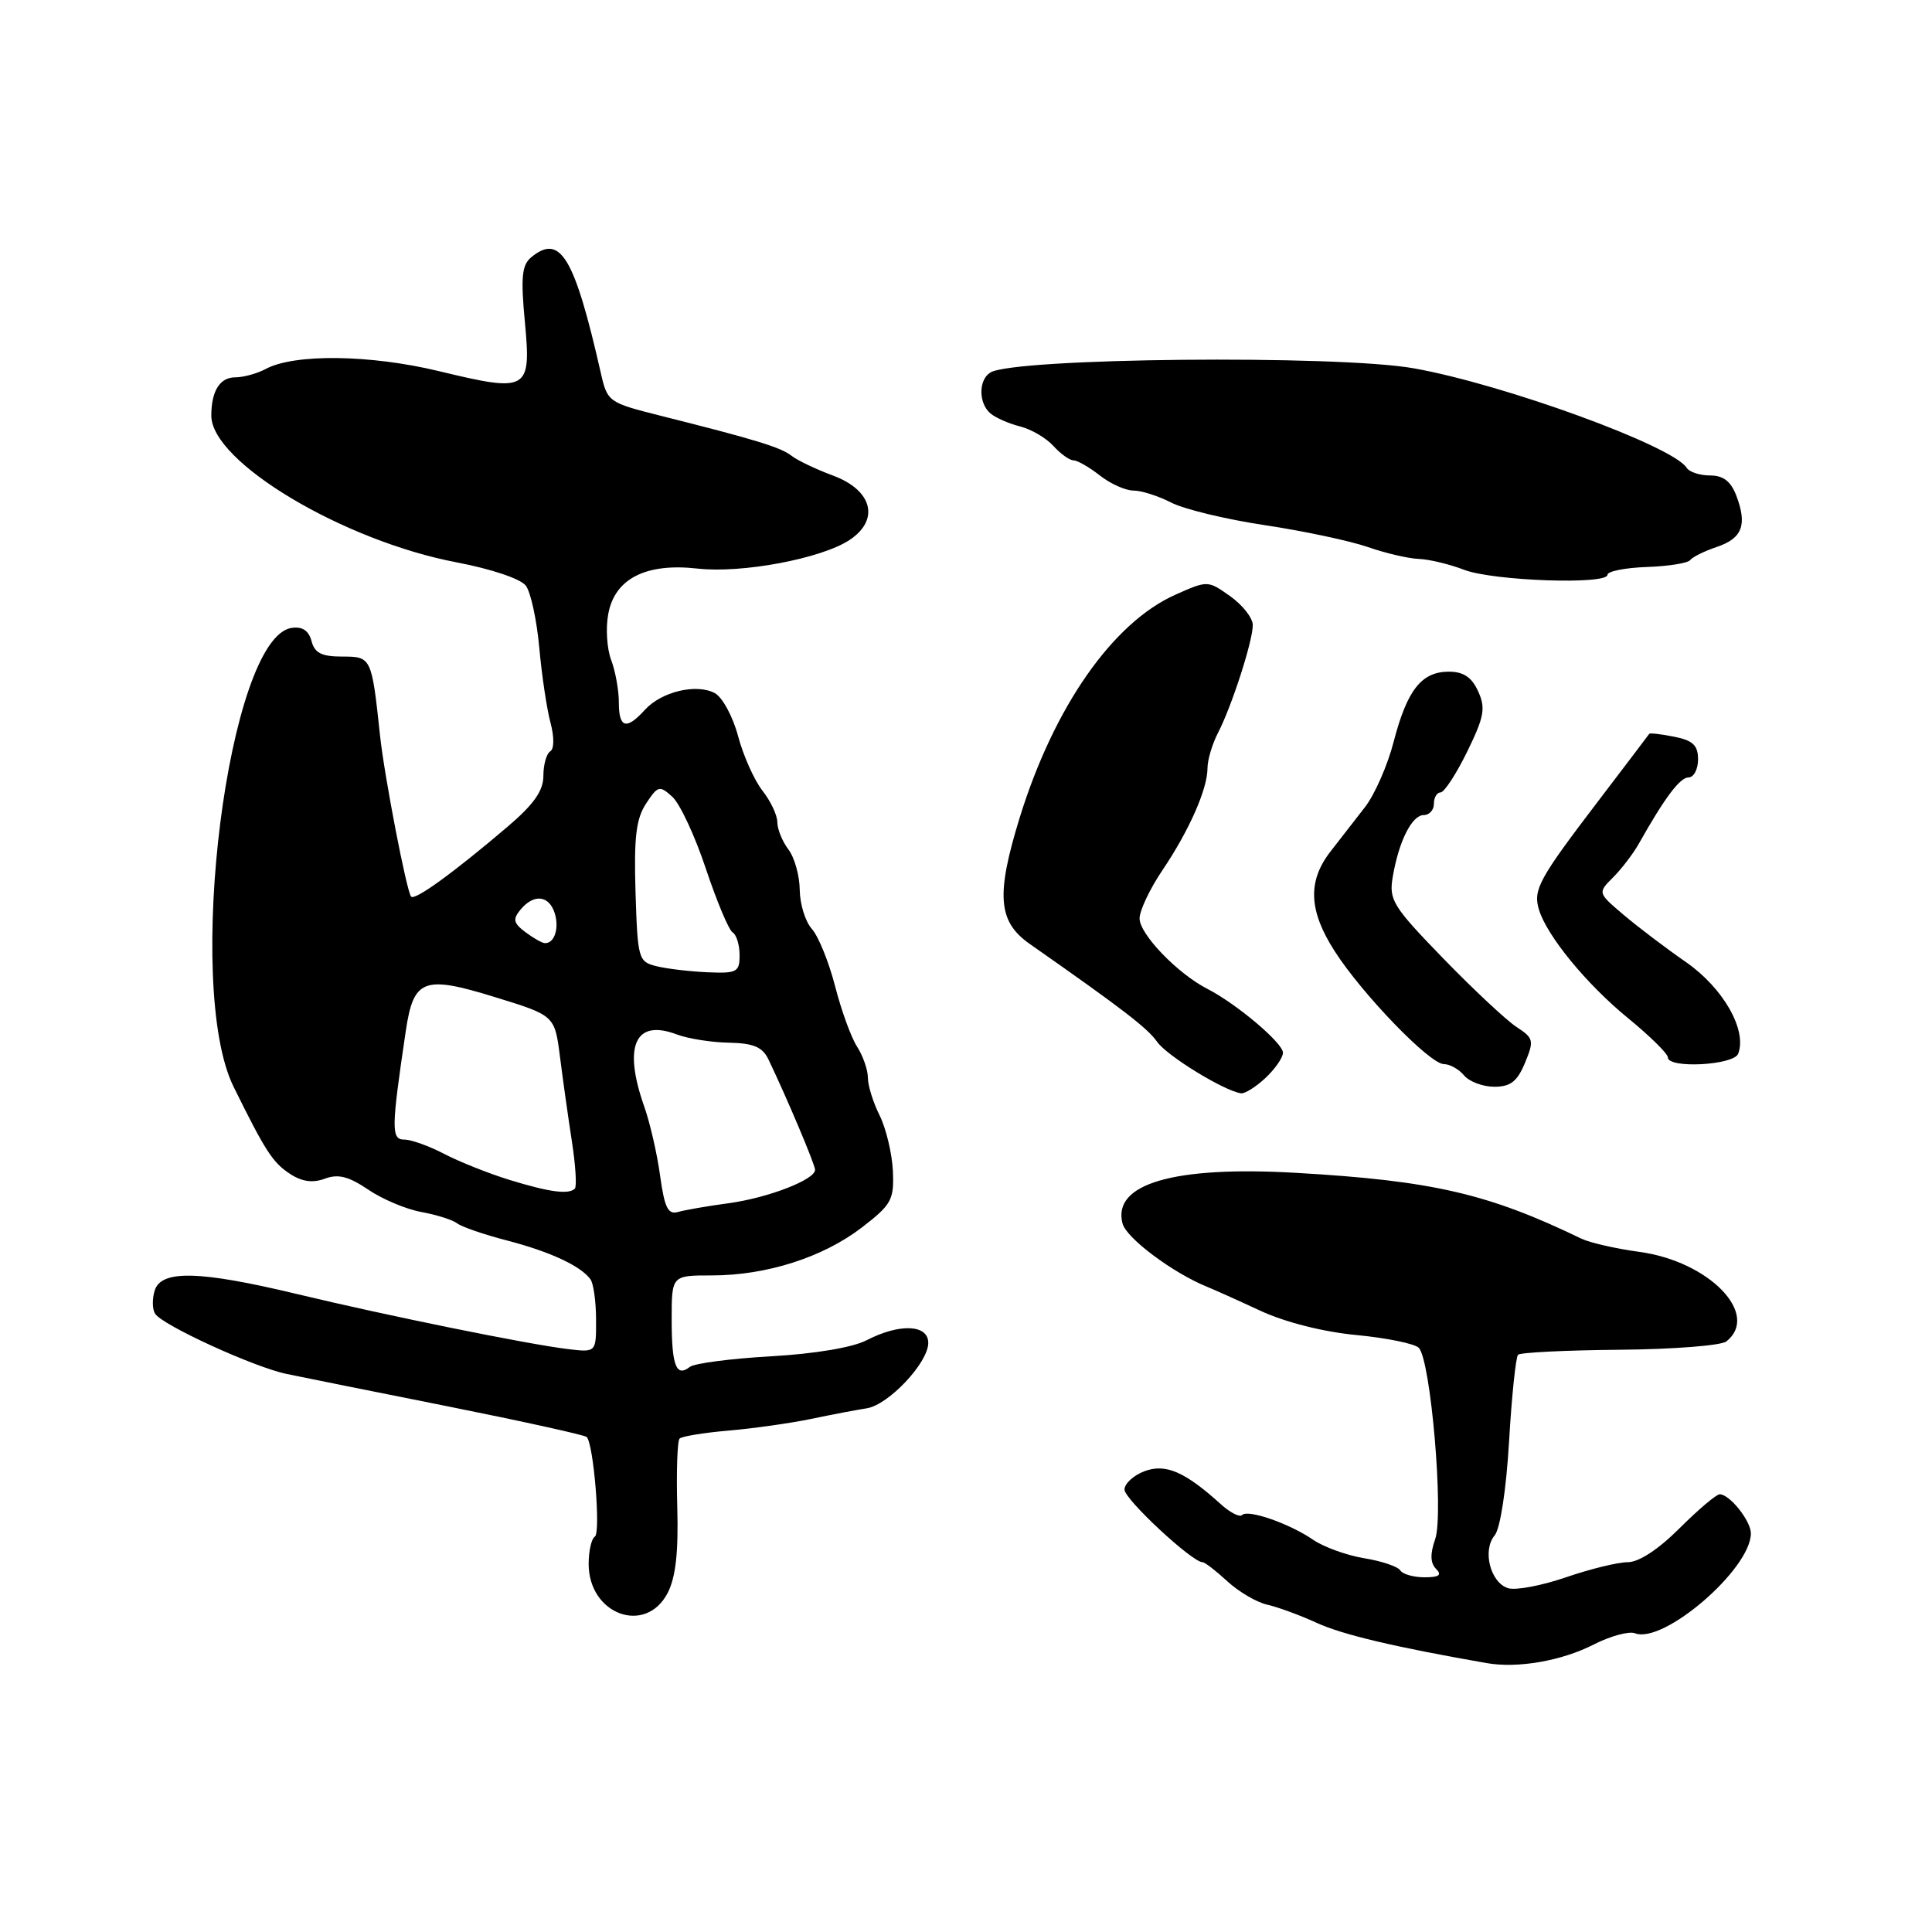 <?xml version="1.0" encoding="UTF-8" standalone="no"?>
<!DOCTYPE svg PUBLIC "-//W3C//DTD SVG 1.1//EN" "http://www.w3.org/Graphics/SVG/1.1/DTD/svg11.dtd" >
<svg xmlns="http://www.w3.org/2000/svg" xmlns:xlink="http://www.w3.org/1999/xlink" version="1.1" viewBox="0 0 256 256">
 <g >
 <path fill="currentColor"
d=" M 211.19 217.90 C 213.39 216.78 215.85 216.11 216.65 216.42 C 220.44 217.87 232.00 207.90 232.00 203.18 C 232.00 201.52 229.19 198.00 227.87 198.00 C 227.42 198.00 225.03 200.03 222.55 202.50 C 219.75 205.30 217.16 207.00 215.68 207.00 C 214.38 207.00 210.69 207.90 207.47 209.01 C 204.26 210.11 200.82 210.76 199.82 210.44 C 197.48 209.70 196.39 205.43 198.05 203.45 C 198.79 202.54 199.58 197.43 199.96 190.99 C 200.31 184.98 200.85 179.82 201.15 179.51 C 201.46 179.21 207.51 178.91 214.60 178.85 C 221.70 178.79 228.06 178.29 228.75 177.75 C 233.28 174.15 226.46 167.13 217.22 165.88 C 214.12 165.46 210.67 164.67 209.54 164.13 C 197.20 158.16 189.81 156.45 171.77 155.41 C 155.54 154.47 147.36 156.85 148.74 162.12 C 149.25 164.07 155.44 168.69 160.00 170.53 C 160.82 170.86 163.97 172.27 166.98 173.67 C 170.30 175.21 175.33 176.48 179.73 176.90 C 183.73 177.28 187.44 178.04 187.99 178.59 C 189.58 180.18 191.33 200.61 190.17 203.94 C 189.48 205.91 189.52 207.12 190.29 207.89 C 191.10 208.70 190.69 209.00 188.76 209.00 C 187.31 209.00 185.86 208.59 185.55 208.09 C 185.24 207.58 183.08 206.85 180.74 206.47 C 178.41 206.08 175.38 204.98 174.00 204.03 C 170.89 201.89 165.37 199.96 164.58 200.75 C 164.26 201.08 162.98 200.42 161.75 199.30 C 157.00 195.00 154.43 193.89 151.63 194.95 C 150.19 195.50 149.00 196.59 149.00 197.38 C 149.00 198.66 157.96 207.00 159.34 207.00 C 159.65 207.00 161.12 208.14 162.62 209.52 C 164.12 210.91 166.50 212.31 167.92 212.63 C 169.34 212.95 172.30 214.04 174.50 215.05 C 177.89 216.60 184.79 218.24 197.00 220.37 C 201.10 221.09 206.93 220.08 211.19 217.90 Z  M 88.47 211.07 C 89.54 208.98 89.91 205.67 89.74 199.65 C 89.61 194.99 89.75 190.92 90.05 190.62 C 90.35 190.32 93.28 189.84 96.55 189.56 C 99.82 189.28 104.75 188.58 107.50 188.01 C 110.25 187.43 113.55 186.81 114.84 186.61 C 117.72 186.17 123.00 180.57 123.00 177.94 C 123.00 175.49 119.20 175.33 114.83 177.59 C 112.97 178.55 107.97 179.39 102.13 179.72 C 96.83 180.02 92.01 180.65 91.41 181.12 C 89.60 182.54 89.00 180.97 89.00 174.83 C 89.00 169.00 89.00 169.00 94.32 169.00 C 101.57 169.00 109.06 166.60 114.21 162.64 C 118.15 159.60 118.48 158.99 118.31 155.13 C 118.20 152.83 117.41 149.53 116.56 147.81 C 115.70 146.10 115.00 143.85 115.00 142.81 C 115.00 141.78 114.36 139.93 113.58 138.71 C 112.79 137.50 111.47 133.87 110.65 130.66 C 109.82 127.44 108.43 124.03 107.57 123.08 C 106.71 122.12 105.99 119.80 105.97 117.92 C 105.95 116.04 105.28 113.63 104.47 112.56 C 103.66 111.49 103.00 109.86 103.00 108.94 C 103.00 108.02 102.11 106.14 101.03 104.77 C 99.95 103.39 98.49 100.14 97.80 97.54 C 97.11 94.95 95.72 92.38 94.71 91.84 C 92.27 90.54 87.63 91.65 85.45 94.06 C 82.99 96.77 82.00 96.48 82.00 93.07 C 82.00 91.45 81.54 88.92 80.98 87.44 C 80.42 85.96 80.24 83.22 80.60 81.34 C 81.47 76.66 85.59 74.57 92.43 75.34 C 98.29 76.00 108.78 74.03 112.54 71.57 C 116.61 68.90 115.62 64.96 110.39 63.02 C 108.14 62.19 105.66 61.00 104.89 60.40 C 103.48 59.28 100.13 58.25 87.50 55.08 C 80.62 53.35 80.48 53.25 79.61 49.41 C 76.11 34.01 74.24 30.90 70.38 34.10 C 69.15 35.12 68.99 36.75 69.55 42.67 C 70.40 51.79 69.98 52.03 58.17 49.18 C 49.04 46.98 39.02 46.85 35.21 48.89 C 34.07 49.50 32.25 50.00 31.17 50.00 C 29.13 50.00 28.00 51.81 28.00 55.08 C 28.00 61.22 45.49 71.67 60.53 74.52 C 65.13 75.40 69.00 76.70 69.68 77.61 C 70.33 78.48 71.13 82.19 71.46 85.85 C 71.79 89.51 72.46 93.96 72.94 95.75 C 73.45 97.66 73.44 99.23 72.91 99.56 C 72.41 99.87 72.00 101.33 72.00 102.81 C 72.00 104.78 70.74 106.58 67.25 109.55 C 60.13 115.61 55.00 119.34 54.48 118.81 C 53.90 118.23 50.94 102.90 50.36 97.50 C 49.25 87.07 49.21 87.00 45.36 87.00 C 42.62 87.00 41.69 86.53 41.28 84.95 C 40.91 83.56 40.07 82.99 38.65 83.20 C 30.24 84.42 24.39 130.67 30.95 144.00 C 35.15 152.51 36.13 154.04 38.42 155.54 C 40.01 156.58 41.43 156.78 43.05 156.18 C 44.81 155.52 46.20 155.88 48.79 157.63 C 50.67 158.91 53.84 160.24 55.85 160.60 C 57.86 160.97 59.98 161.64 60.56 162.09 C 61.14 162.55 64.12 163.58 67.18 164.37 C 72.90 165.86 76.94 167.74 78.23 169.50 C 78.64 170.05 78.98 172.46 78.98 174.86 C 79.00 179.21 79.00 179.21 75.25 178.76 C 69.93 178.12 51.31 174.34 39.28 171.45 C 26.43 168.37 21.37 168.25 20.50 170.99 C 20.16 172.09 20.17 173.47 20.55 174.07 C 21.47 175.58 33.71 181.18 38.00 182.06 C 39.92 182.46 49.55 184.40 59.39 186.36 C 69.23 188.33 77.49 190.15 77.74 190.41 C 78.66 191.33 79.62 203.11 78.82 203.61 C 78.37 203.89 78.00 205.52 78.00 207.23 C 78.00 213.93 85.55 216.70 88.47 211.07 Z  M 167.69 142.83 C 168.96 141.63 170.00 140.13 170.00 139.49 C 170.00 138.21 163.88 133.03 160.00 131.04 C 156.03 129.01 151.00 123.78 151.00 121.70 C 151.00 120.65 152.36 117.78 154.02 115.32 C 157.57 110.06 160.00 104.55 160.00 101.78 C 160.00 100.70 160.62 98.61 161.37 97.15 C 163.20 93.63 166.01 84.93 166.00 82.82 C 166.00 81.89 164.66 80.18 163.02 79.01 C 160.05 76.90 160.02 76.90 155.77 78.79 C 147.45 82.49 139.65 93.66 135.11 108.36 C 131.95 118.62 132.23 122.12 136.45 125.08 C 148.78 133.71 152.04 136.22 153.32 138.04 C 154.62 139.90 162.18 144.54 164.44 144.87 C 164.95 144.94 166.41 144.02 167.69 142.83 Z  M 202.07 140.83 C 203.29 137.88 203.22 137.56 200.95 136.08 C 199.61 135.21 195.24 131.12 191.24 127.00 C 184.52 120.07 184.02 119.25 184.55 116.16 C 185.36 111.44 187.09 108.00 188.66 108.00 C 189.40 108.00 190.00 107.33 190.00 106.50 C 190.00 105.67 190.40 105.00 190.88 105.00 C 191.37 105.00 192.95 102.57 194.41 99.60 C 196.67 94.97 196.88 93.83 195.86 91.60 C 195.02 89.74 193.92 89.00 191.99 89.00 C 188.36 89.00 186.46 91.41 184.68 98.24 C 183.87 101.40 182.14 105.33 180.85 106.97 C 179.56 108.62 177.49 111.28 176.25 112.89 C 173.24 116.81 173.42 120.70 176.86 126.05 C 180.53 131.77 189.46 141.00 191.32 141.00 C 192.11 141.00 193.32 141.68 194.00 142.50 C 194.68 143.32 196.49 144.00 198.00 144.00 C 200.15 144.00 201.04 143.31 202.07 140.83 Z  M 230.32 139.62 C 231.52 136.49 228.33 130.91 223.41 127.49 C 220.71 125.62 216.97 122.78 215.10 121.19 C 211.70 118.30 211.70 118.30 213.74 116.26 C 214.87 115.13 216.40 113.13 217.15 111.80 C 220.59 105.69 222.60 103.01 223.75 103.01 C 224.44 103.00 225.00 101.93 225.00 100.62 C 225.00 98.76 224.32 98.11 221.84 97.62 C 220.10 97.27 218.61 97.10 218.53 97.24 C 218.44 97.38 215.40 101.39 211.77 106.15 C 203.91 116.46 203.13 117.89 203.91 120.50 C 204.94 123.97 210.20 130.39 215.70 134.89 C 218.61 137.27 221.00 139.62 221.00 140.11 C 221.00 141.62 229.73 141.16 230.32 139.62 Z  M 213.00 76.16 C 213.00 75.70 215.34 75.23 218.21 75.13 C 221.07 75.03 223.66 74.62 223.96 74.21 C 224.26 73.81 225.85 73.02 227.49 72.47 C 230.87 71.33 231.54 69.55 230.07 65.67 C 229.34 63.77 228.34 63.00 226.58 63.00 C 225.23 63.00 223.84 62.54 223.49 61.99 C 221.71 59.10 199.25 50.92 187.32 48.80 C 177.12 47.00 134.37 47.42 131.23 49.36 C 129.63 50.34 129.65 53.46 131.26 54.80 C 131.95 55.37 133.71 56.14 135.18 56.51 C 136.65 56.88 138.63 58.04 139.58 59.09 C 140.53 60.14 141.73 61.00 142.25 61.00 C 142.76 61.00 144.33 61.90 145.73 63.00 C 147.13 64.10 149.13 65.00 150.18 65.00 C 151.24 65.00 153.49 65.72 155.18 66.59 C 156.88 67.47 162.47 68.82 167.61 69.59 C 172.75 70.36 178.88 71.67 181.23 72.48 C 183.58 73.30 186.62 74.01 188.00 74.06 C 189.38 74.11 192.07 74.76 194.00 75.50 C 197.84 76.98 213.00 77.51 213.00 76.16 Z  M 87.47 155.81 C 87.08 152.91 86.13 148.79 85.37 146.64 C 82.53 138.58 84.15 134.97 89.68 137.07 C 91.14 137.62 94.24 138.12 96.57 138.16 C 99.84 138.23 101.03 138.73 101.82 140.37 C 104.25 145.44 108.00 154.30 108.00 155.01 C 108.00 156.32 101.73 158.74 96.50 159.44 C 93.75 159.81 90.76 160.33 89.85 160.59 C 88.52 160.98 88.06 160.05 87.47 155.81 Z  M 67.50 156.34 C 64.75 155.49 60.86 153.94 58.86 152.90 C 56.86 151.85 54.48 151.00 53.57 151.00 C 51.82 151.00 51.84 149.60 53.77 136.60 C 54.80 129.70 56.12 129.20 65.61 132.13 C 73.50 134.56 73.50 134.56 74.20 140.03 C 74.58 143.04 75.29 148.09 75.78 151.25 C 76.27 154.41 76.44 157.23 76.17 157.50 C 75.35 158.31 72.81 157.97 67.50 156.34 Z  M 87.00 128.03 C 84.59 127.44 84.49 127.09 84.21 118.23 C 83.99 110.97 84.28 108.51 85.60 106.49 C 87.17 104.10 87.39 104.04 89.09 105.58 C 90.09 106.49 92.09 110.77 93.53 115.11 C 94.98 119.44 96.57 123.24 97.08 123.55 C 97.59 123.86 98.00 125.22 98.00 126.57 C 98.00 128.81 97.64 129.00 93.75 128.83 C 91.41 128.73 88.38 128.37 87.00 128.03 Z  M 69.60 123.50 C 68.03 122.31 67.92 121.80 68.97 120.53 C 70.73 118.41 72.74 118.62 73.50 120.99 C 74.13 123.00 73.47 125.03 72.19 124.97 C 71.81 124.95 70.65 124.29 69.60 123.50 Z "/>
</g>
</svg>